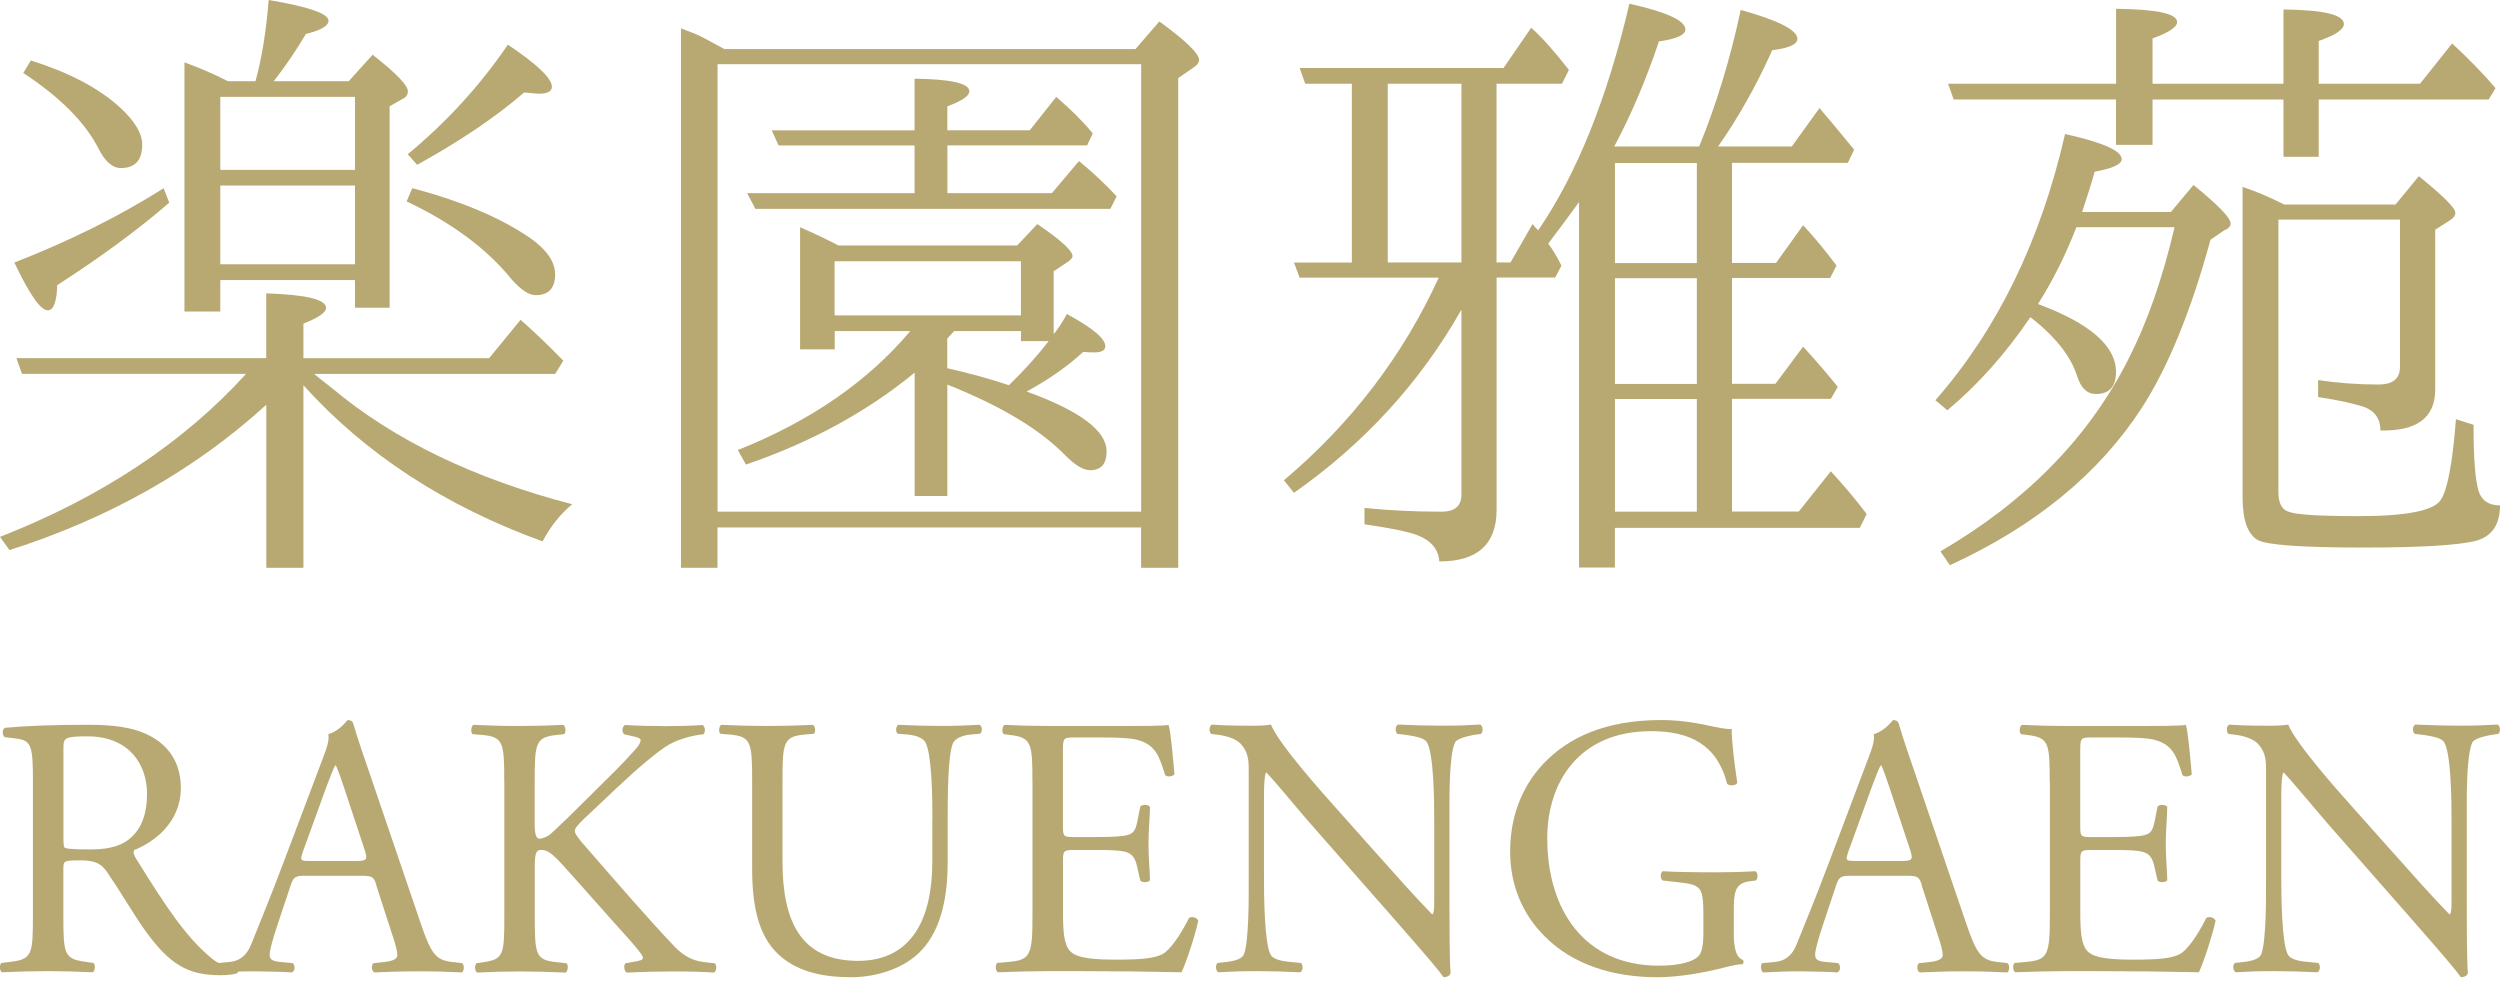 <svg width="260" height="102" viewBox="0 0 260 102" fill="none" xmlns="http://www.w3.org/2000/svg">
<g clip-path="url(#clip0_1_44)">
<path d="M27.687 37.247V30.509C31.83 30.642 33.909 31.142 33.909 32.017C33.909 32.502 33.127 33.041 31.556 33.651V37.255H50.864L54.139 33.26C55.491 34.441 56.976 35.855 58.586 37.513L57.734 38.888H32.666C32.924 39.107 33.557 39.607 34.566 40.397C40.983 45.767 49.292 49.777 59.509 52.442C58.289 53.451 57.258 54.733 56.429 56.304C46.306 52.638 38.013 47.229 31.556 40.069V59.048H27.695V42.093C20.277 48.855 11.373 53.896 0.985 57.211L0 55.835C10.56 51.692 19.088 46.041 25.592 38.88H2.29L1.704 37.247H27.687ZM17.017 19.573L17.603 21.082C14.375 23.872 10.49 26.733 5.949 29.657C5.902 31.4 5.573 32.275 4.964 32.275C4.221 32.275 3.064 30.618 1.493 27.304C7.293 25.037 12.468 22.457 17.009 19.581L17.017 19.573ZM3.205 6.285C7.223 7.551 10.318 9.185 12.499 11.194C14.023 12.593 14.789 13.875 14.789 15.055C14.789 16.673 14.047 17.478 12.562 17.478C11.686 17.478 10.904 16.782 10.209 15.383C8.809 12.679 6.214 10.084 2.423 7.59L3.205 6.285ZM23.692 8.442H26.569C27.226 6.089 27.679 3.267 27.945 0C32.088 0.696 34.167 1.415 34.167 2.157C34.167 2.681 33.385 3.142 31.814 3.533C30.806 5.237 29.696 6.871 28.476 8.442H36.27L38.755 5.691C41.202 7.613 42.421 8.88 42.421 9.49C42.421 9.841 42.249 10.099 41.898 10.271L40.522 11.053V32.002H36.918V29.125H22.911V32.4H19.182V6.48C20.839 7.09 22.348 7.746 23.7 8.442H23.692ZM22.911 10.076V17.666H36.918V10.076H22.911ZM36.918 27.484V19.299H22.911V27.484H36.918ZM42.875 19.565C47.979 20.918 52.059 22.645 55.116 24.74C56.859 25.959 57.734 27.226 57.734 28.539C57.734 29.977 57.054 30.696 55.702 30.696C55.006 30.696 54.178 30.149 53.216 29.063C50.645 25.881 46.994 23.169 42.288 20.949L42.875 19.573V19.565ZM42.414 16.032C46.47 12.671 49.941 8.88 52.818 4.643C55.874 6.691 57.398 8.153 57.398 9.028C57.398 9.505 56.937 9.747 56.023 9.747C55.937 9.747 55.436 9.708 54.514 9.615C51.59 12.147 47.877 14.656 43.383 17.142L42.398 16.032H42.414Z" fill="#B8A973"/>
<path d="M75.346 5.104H118.087L120.573 2.228C123.325 4.237 124.7 5.566 124.7 6.222C124.7 6.527 124.481 6.808 124.044 7.074L122.535 8.122V59.048H118.674V54.858H74.618V59.048H70.82V2.947L72.328 3.533C72.852 3.752 73.853 4.276 75.338 5.104H75.346ZM74.626 6.676V53.216H118.681V6.676H74.626ZM87.196 25.529H105.784L107.879 23.302C110.325 24.959 111.545 26.077 111.545 26.639C111.545 26.772 111.412 26.944 111.154 27.163L109.583 28.211V34.753C110.02 34.23 110.474 33.534 110.958 32.658C113.616 34.097 114.953 35.214 114.953 35.996C114.953 36.434 114.562 36.653 113.773 36.653C113.335 36.653 112.967 36.629 112.663 36.59C111.005 38.114 109.043 39.49 106.769 40.717C112.311 42.726 115.086 44.798 115.086 46.94C115.086 48.245 114.515 48.901 113.382 48.901C112.686 48.901 111.834 48.401 110.826 47.393C108.207 44.688 104.103 42.218 98.522 39.998V51.583H95.122V38.755C90.189 42.812 84.343 46.002 77.581 48.315L76.729 46.807C84.28 43.797 90.26 39.67 94.668 34.433H86.813V36.332H83.209V23.63C84.608 24.24 85.937 24.873 87.203 25.529H87.196ZM95.114 20.097V15.125H80.974L80.254 13.554H95.114V8.184C98.913 8.231 100.812 8.669 100.812 9.49C100.812 9.974 100.046 10.498 98.522 11.061V13.546H107.097L109.849 10.076C111.42 11.428 112.686 12.694 113.647 13.875L113.061 15.118H98.53V20.089H109.395L112.209 16.751C113.561 17.846 114.867 19.065 116.133 20.417L115.477 21.723H78.558L77.706 20.089H95.114V20.097ZM106.175 32.799V27.171H86.797V32.799H106.175ZM106.175 34.433H99.233C99.186 34.48 98.952 34.738 98.514 35.214V38.294C100.695 38.779 102.837 39.365 104.932 40.061C106.542 38.49 107.918 36.965 109.059 35.48H106.182V34.433H106.175Z" fill="#B8A973"/>
<path d="M155.655 27.296H157.093L159.383 23.302C159.469 23.388 159.579 23.521 159.711 23.692L159.969 23.951C163.987 18.104 167.145 10.248 169.459 0.383C173.344 1.259 175.282 2.15 175.282 3.064C175.282 3.635 174.368 4.049 172.531 4.307C171.179 8.325 169.631 11.967 167.88 15.235H176.713C178.503 10.873 179.941 6.136 181.035 1.032C184.959 2.126 186.929 3.127 186.929 4.041C186.929 4.612 186.054 5.003 184.311 5.222C182.693 8.841 180.817 12.186 178.683 15.235H186.343L189.227 11.241C190.056 12.202 191.26 13.64 192.831 15.563L192.174 16.939H180.129V27.343H184.709L187.523 23.419C188.657 24.638 189.814 26.038 190.994 27.609L190.337 28.914H180.129V39.912H184.647L187.523 36.051C188.962 37.622 190.165 39.021 191.127 40.241L190.408 41.483H180.129V53.201H187.07L190.408 49.011C191.846 50.582 193.089 52.067 194.136 53.459L193.417 54.897H167.95V59.024H164.222V21.011C162.955 22.755 161.884 24.201 161.017 25.334C161.455 25.905 161.908 26.663 162.393 27.624L161.736 28.867H155.647V53.021C155.647 56.601 153.661 58.391 149.69 58.391C149.604 57.172 148.885 56.273 147.533 55.71C146.572 55.319 144.695 54.928 141.905 54.529V52.825C144.438 53.083 147.095 53.216 149.894 53.216C151.293 53.216 151.988 52.63 151.988 51.45V32.205C147.713 39.756 141.905 46.103 134.573 51.254L133.525 49.949C140.553 44.016 145.915 36.989 149.628 28.875H135.159L134.573 27.304H140.592V8.708H135.745L135.159 7.074H156.366L159.242 2.884C160.29 3.799 161.595 5.261 163.166 7.27L162.447 8.708H155.639V27.296H155.655ZM151.988 27.296V8.708H144.328V27.296H151.988ZM167.958 16.954V27.359H176.47V16.954H167.958ZM167.958 28.93V39.928H176.47V28.93H167.958ZM167.958 41.499V53.216H176.47V41.499H167.958Z" fill="#B8A973"/>
<path d="M215.945 23.63C214.812 26.553 213.475 29.219 211.951 31.619C217.36 33.628 220.064 35.98 220.064 38.685C220.064 40.209 219.369 40.975 217.969 40.975C217.055 40.975 216.398 40.342 216.007 39.076C215.351 37.028 213.741 34.995 211.161 32.987C208.589 36.785 205.705 40.014 202.524 42.672L201.281 41.624C207.737 34.253 212.232 25.021 214.765 13.937C218.689 14.813 220.658 15.68 220.658 16.556C220.658 17.079 219.72 17.517 217.844 17.861C217.586 18.823 217.149 20.214 216.539 22.051H225.771L228.123 19.237C230.695 21.332 231.985 22.661 231.985 23.231C231.985 23.536 231.766 23.779 231.328 23.951L229.89 24.935C227.881 32.314 225.505 38.138 222.753 42.414C218.298 49.269 211.646 54.717 202.789 58.782L201.804 57.343C210.708 52.153 217.211 45.517 221.307 37.442C223.269 33.643 224.887 29.039 226.154 23.63H215.945ZM220.072 10.341H203.18L202.594 8.708H220.072V0.915C224.301 0.961 226.419 1.415 226.419 2.29C226.419 2.814 225.567 3.385 223.863 3.994V8.708H237.48V0.985C241.67 1.032 243.765 1.532 243.765 2.494C243.765 3.064 242.889 3.65 241.146 4.26V8.708H251.683L255.021 4.518C256.811 6.175 258.312 7.723 259.539 9.169L258.82 10.349H241.146V16.306H237.48V10.349H223.863V15.063H220.064V10.349L220.072 10.341ZM236.956 22.84V51.184C236.956 52.317 237.308 52.997 238.004 53.216C238.746 53.521 241.17 53.678 245.273 53.678C250.292 53.678 253.153 53.107 253.848 51.973C254.544 50.926 255.068 48.135 255.419 43.594L257.249 44.18C257.249 47.627 257.42 49.918 257.772 51.051C258.077 52.052 258.82 52.56 260 52.56C260 54.522 259.195 55.741 257.577 56.226C255.748 56.703 251.816 56.945 245.797 56.945C239.426 56.945 235.76 56.687 234.799 56.163C233.751 55.553 233.228 54.068 233.228 51.715V19.44C234.58 19.878 236.018 20.488 237.55 21.269H249.135L251.558 18.322C254.091 20.37 255.357 21.637 255.357 22.121C255.357 22.426 255.138 22.708 254.7 22.973L253.262 23.888V40.514C253.262 43.438 251.363 44.86 247.564 44.766C247.564 43.586 247.016 42.781 245.93 42.343C244.75 41.952 243.139 41.601 241.084 41.296V39.529C243.132 39.834 245.226 39.99 247.368 39.99C248.853 39.99 249.596 39.381 249.596 38.161V22.84H236.964H236.956Z" fill="#B8A973"/>
<path d="M3.424 81.341C3.424 77.667 3.306 77.01 1.72 76.815L0.485 76.659C0.211 76.463 0.211 75.846 0.524 75.689C2.689 75.494 5.354 75.377 9.145 75.377C11.545 75.377 13.82 75.572 15.602 76.534C17.455 77.503 18.807 79.238 18.807 81.943C18.807 85.617 15.907 87.626 13.976 88.399C13.781 88.634 13.976 89.017 14.172 89.33C17.267 94.317 19.315 97.412 21.942 99.609C22.598 100.187 23.567 100.617 24.607 100.687C24.802 100.765 24.841 101.07 24.646 101.227C24.302 101.344 23.677 101.422 22.942 101.422C19.659 101.422 17.681 100.453 14.938 96.552C13.929 95.122 12.35 92.456 11.147 90.713C10.568 89.861 9.951 89.478 8.403 89.478C6.66 89.478 6.589 89.517 6.589 90.33V95.2C6.589 99.257 6.668 99.726 8.911 100.031L9.724 100.148C9.958 100.343 9.88 101 9.646 101.117C7.903 101.039 6.589 101 5.042 101C3.416 101 2.024 101.039 0.211 101.117C-0.024 101 -0.102 100.422 0.133 100.148L1.102 100.031C3.345 99.757 3.424 99.257 3.424 95.2V81.325V81.341ZM6.597 86.867C6.597 87.563 6.597 87.993 6.714 88.141C6.832 88.259 7.41 88.337 9.38 88.337C10.771 88.337 12.241 88.18 13.359 87.329C14.406 86.516 15.289 85.163 15.289 82.537C15.289 79.481 13.398 76.581 9.106 76.581C6.707 76.581 6.597 76.737 6.597 77.816V86.859V86.867Z" fill="#B8A973"/>
<path d="M39.146 92.05C38.873 91.198 38.724 91.081 37.559 91.081H31.72C30.751 91.081 30.524 91.198 30.251 92.011L28.898 96.068C28.32 97.811 28.046 98.85 28.046 99.272C28.046 99.734 28.242 99.968 29.164 100.046L30.438 100.164C30.712 100.359 30.712 100.977 30.36 101.133C29.352 101.055 28.156 101.055 26.342 101.016C25.068 101.016 23.677 101.094 22.629 101.133C22.395 100.977 22.317 100.359 22.551 100.164L23.825 100.046C24.756 99.968 25.6 99.546 26.147 98.155C26.843 96.373 27.921 93.863 29.547 89.533L33.487 79.097C34.026 77.706 34.261 76.971 34.144 76.354C35.074 76.08 35.73 75.385 36.152 74.884C36.387 74.884 36.653 74.962 36.731 75.228C37.231 76.932 37.849 78.707 38.435 80.411L43.727 95.95C44.845 99.272 45.353 99.851 47.01 100.046L48.057 100.164C48.331 100.359 48.253 100.977 48.057 101.133C46.47 101.055 45.118 101.016 43.383 101.016C41.53 101.016 40.061 101.094 38.935 101.133C38.623 100.977 38.583 100.359 38.857 100.164L39.975 100.046C40.788 99.968 41.327 99.734 41.327 99.351C41.327 98.928 41.132 98.225 40.827 97.303L39.123 92.042L39.146 92.05ZM31.494 88.61C31.181 89.502 31.22 89.541 32.306 89.541H37.059C38.177 89.541 38.255 89.384 37.911 88.345L35.824 82.044C35.511 81.114 35.167 80.075 34.933 79.606H34.855C34.737 79.801 34.355 80.731 33.925 81.888L31.486 88.61H31.494Z" fill="#B8A973"/>
<path d="M52.442 81.302C52.442 77.245 52.364 76.627 50.121 76.432L49.152 76.354C48.917 76.198 48.995 75.502 49.23 75.385C51.121 75.463 52.364 75.502 54.1 75.502C55.608 75.502 56.921 75.463 58.586 75.385C58.821 75.502 58.899 76.198 58.665 76.354L57.93 76.432C55.686 76.666 55.608 77.245 55.608 81.302V85.749C55.608 86.484 55.686 87.219 56.108 87.219C56.46 87.219 56.921 86.984 57.187 86.797C57.727 86.336 58.735 85.327 59.157 84.944L63.331 80.809C64.066 80.114 65.958 78.144 66.348 77.605C66.544 77.331 66.622 77.143 66.622 76.987C66.622 76.831 66.466 76.713 65.965 76.604L64.918 76.369C64.644 76.096 64.683 75.596 64.996 75.4C66.348 75.478 67.896 75.517 69.248 75.517C70.601 75.517 71.914 75.478 73.079 75.4C73.352 75.596 73.391 76.135 73.157 76.369C72.148 76.448 70.648 76.831 69.561 77.448C68.482 78.066 66.317 79.887 64.152 81.935L60.673 85.218C60.134 85.757 59.782 86.109 59.782 86.414C59.782 86.688 60.017 86.992 60.517 87.61C64.191 91.823 67.169 95.302 70.179 98.475C71.109 99.405 71.953 99.906 73.274 100.062L74.322 100.179C74.595 100.375 74.517 101.031 74.243 101.148C73.235 101.07 71.734 101.031 69.913 101.031C68.326 101.031 66.974 101.07 65.199 101.148C64.926 101.07 64.816 100.414 65.043 100.179L65.934 100.023C66.474 99.945 66.864 99.827 66.864 99.64C66.864 99.405 66.591 99.1 66.325 98.749C65.59 97.819 64.582 96.779 63.12 95.114L60.025 91.635C57.82 89.165 57.203 88.392 56.273 88.392C55.694 88.392 55.616 88.892 55.616 90.244V95.231C55.616 99.288 55.694 99.835 57.859 100.062L58.907 100.179C59.141 100.336 59.063 101.031 58.829 101.148C56.937 101.07 55.624 101.031 54.115 101.031C52.528 101.031 51.215 101.07 49.628 101.148C49.394 101.031 49.316 100.453 49.55 100.179L50.324 100.062C52.372 99.749 52.45 99.288 52.45 95.231V81.317L52.442 81.302Z" fill="#B8A973"/>
<path d="M96.974 85.202C96.974 82.803 96.896 78.363 96.24 77.198C95.966 76.737 95.27 76.463 94.309 76.385L93.34 76.307C93.105 76.033 93.183 75.533 93.418 75.377C94.887 75.455 96.318 75.494 97.826 75.494C99.452 75.494 100.492 75.455 101.883 75.377C102.196 75.572 102.157 76.072 101.961 76.307L101.031 76.385C100.062 76.463 99.327 76.807 99.1 77.315C98.561 78.589 98.561 83.037 98.561 85.202V89.572C98.561 92.933 98.022 96.49 95.856 98.811C94.192 100.625 91.331 101.633 88.47 101.633C85.804 101.633 83.139 101.133 81.239 99.507C79.191 97.803 78.222 94.981 78.222 90.385V81.263C78.222 77.245 78.144 76.588 75.9 76.393L74.931 76.315C74.697 76.158 74.775 75.502 75.009 75.385C76.94 75.463 78.253 75.502 79.801 75.502C81.349 75.502 82.662 75.463 84.553 75.385C84.788 75.502 84.866 76.158 84.632 76.315L83.701 76.393C81.458 76.588 81.38 77.245 81.38 81.263V89.611C81.38 95.833 83.311 99.929 89.228 99.929C94.832 99.929 96.959 95.52 96.959 89.65V85.202H96.974Z" fill="#B8A973"/>
<path d="M107.371 81.302C107.371 77.284 107.292 76.698 105.01 76.432L104.392 76.354C104.158 76.198 104.236 75.502 104.471 75.385C106.136 75.463 107.449 75.502 109.036 75.502H116.305C118.783 75.502 121.058 75.502 121.527 75.385C121.761 76.041 121.988 78.824 122.144 80.528C121.988 80.762 121.37 80.841 121.175 80.606C120.597 78.793 120.245 77.44 118.236 76.932C117.423 76.737 116.188 76.698 114.484 76.698H111.701C110.544 76.698 110.544 76.776 110.544 78.245V85.976C110.544 87.055 110.661 87.055 111.818 87.055H114.062C115.688 87.055 116.884 86.977 117.345 86.82C117.806 86.664 118.08 86.437 118.275 85.468L118.588 83.881C118.783 83.647 119.44 83.647 119.596 83.92C119.596 84.851 119.44 86.359 119.44 87.821C119.44 89.212 119.596 90.682 119.596 91.534C119.44 91.808 118.783 91.808 118.588 91.573L118.244 90.064C118.087 89.369 117.822 88.79 117.048 88.595C116.508 88.439 115.578 88.399 114.07 88.399H111.826C110.669 88.399 110.552 88.439 110.552 89.447V94.895C110.552 96.943 110.669 98.256 111.287 98.913C111.748 99.374 112.561 99.804 115.961 99.804C118.939 99.804 120.057 99.648 120.909 99.225C121.605 98.843 122.652 97.482 123.653 95.474C123.926 95.278 124.466 95.395 124.622 95.747C124.349 97.099 123.387 100.078 122.879 101.117C119.401 101.039 115.961 101 112.522 101H109.043C107.378 101 106.065 101.039 103.783 101.117C103.548 101 103.47 100.382 103.705 100.148L104.979 100.031C107.183 99.835 107.378 99.257 107.378 95.2V81.286L107.371 81.302Z" fill="#B8A973"/>
<path d="M150.746 94.442C150.746 95.599 150.746 100.203 150.863 101.203C150.785 101.438 150.55 101.625 150.128 101.625C149.667 100.969 148.541 99.616 145.18 95.786L136.214 85.578C135.167 84.382 132.54 81.208 131.727 80.356H131.649C131.493 80.817 131.454 81.708 131.454 82.865V91.292C131.454 93.105 131.493 98.131 132.15 99.296C132.384 99.718 133.158 99.953 134.119 100.031L135.315 100.148C135.55 100.461 135.511 100.922 135.237 101.117C133.494 101.039 132.142 101 130.711 101C129.085 101 128.046 101.039 126.693 101.117C126.42 100.922 126.381 100.382 126.615 100.148L127.663 100.031C128.554 99.913 129.171 99.687 129.367 99.257C129.906 97.865 129.867 93.152 129.867 91.292V80.121C129.867 79.043 129.828 78.23 129.015 77.339C128.476 76.799 127.545 76.526 126.615 76.409L125.959 76.33C125.724 76.096 125.724 75.517 126.037 75.361C127.663 75.478 129.711 75.478 130.406 75.478C131.024 75.478 131.681 75.439 132.181 75.361C132.955 77.331 137.512 82.435 138.794 83.866L142.546 88.079C145.211 91.057 147.111 93.222 148.924 95.075H149.002C149.159 94.879 149.159 94.262 149.159 93.449V85.179C149.159 83.365 149.12 78.339 148.385 77.175C148.15 76.831 147.533 76.596 145.985 76.401L145.329 76.323C145.055 76.088 145.094 75.471 145.407 75.353C147.189 75.431 148.502 75.471 149.972 75.471C151.637 75.471 152.637 75.431 153.95 75.353C154.263 75.549 154.263 76.088 154.029 76.323L153.489 76.401C152.254 76.596 151.48 76.901 151.324 77.214C150.667 78.605 150.746 83.397 150.746 85.179V94.418V94.442Z" fill="#B8A973"/>
<path d="M180.316 97.076C180.316 98.624 180.551 99.554 181.246 99.82C181.364 99.937 181.364 100.164 181.207 100.281C180.746 100.281 180.051 100.437 179.316 100.625C177.268 101.164 174.485 101.633 172.398 101.633C167.794 101.633 163.581 100.359 160.61 97.342C158.289 95.02 157.054 91.972 157.054 88.564C157.054 85.156 158.132 81.951 160.532 79.402C163.119 76.698 166.95 74.884 172.789 74.884C174.993 74.884 177.041 75.306 177.698 75.463C178.432 75.619 179.628 75.885 180.097 75.807C180.097 77.081 180.332 79.09 180.676 81.411C180.559 81.724 179.863 81.755 179.628 81.528C178.55 77.354 175.65 76.041 171.702 76.041C164.206 76.041 160.915 81.372 160.915 87.172C160.915 94.598 164.745 100.429 172.515 100.429C174.915 100.429 176.345 99.929 176.767 99.272C176.963 98.999 177.151 98.303 177.151 97.068V95.52C177.151 92.276 177.033 92.042 174.641 91.768L172.937 91.573C172.625 91.417 172.664 90.721 172.937 90.604C174.055 90.682 176.181 90.721 178.464 90.721C179.972 90.721 181.286 90.682 182.56 90.604C182.833 90.76 182.872 91.338 182.599 91.573L181.981 91.651C180.355 91.847 180.316 92.925 180.316 94.895V97.06V97.076Z" fill="#B8A973"/>
<path d="M199.874 92.05C199.6 91.198 199.452 91.081 198.287 91.081H192.448C191.479 91.081 191.252 91.198 190.978 92.011L189.626 96.068C189.048 97.811 188.774 98.85 188.774 99.272C188.774 99.734 188.969 99.968 189.892 100.046L191.166 100.164C191.439 100.359 191.439 100.977 191.088 101.133C190.079 101.055 188.883 101.055 187.07 101.016C185.796 101.016 184.404 101.094 183.357 101.133C183.122 100.977 183.044 100.359 183.279 100.164L184.553 100.046C185.483 99.968 186.327 99.546 186.874 98.155C187.57 96.373 188.649 93.863 190.275 89.533L194.214 79.097C194.754 77.706 194.988 76.971 194.871 76.354C195.801 76.08 196.458 75.385 196.88 74.884C197.114 74.884 197.38 74.962 197.458 75.228C197.959 76.932 198.576 78.707 199.162 80.411L204.454 95.95C205.572 99.272 206.08 99.851 207.737 100.046L208.777 100.164C209.051 100.359 208.972 100.977 208.777 101.133C207.19 101.055 205.838 101.016 204.103 101.016C202.25 101.016 200.78 101.094 199.655 101.133C199.342 100.977 199.311 100.359 199.577 100.164L200.694 100.046C201.507 99.968 202.047 99.734 202.047 99.351C202.047 98.928 201.851 98.225 201.546 97.303L199.842 92.042L199.874 92.05ZM192.221 88.61C191.908 89.502 191.948 89.541 193.034 89.541H197.787C198.904 89.541 198.983 89.384 198.639 88.345L196.552 82.044C196.239 81.114 195.895 80.075 195.66 79.606H195.582C195.465 79.801 195.082 80.731 194.652 81.888L192.213 88.61H192.221Z" fill="#B8A973"/>
<path d="M213.17 81.302C213.17 77.284 213.092 76.698 210.809 76.432L210.192 76.354C209.957 76.198 210.035 75.502 210.27 75.385C211.935 75.463 213.248 75.502 214.835 75.502H222.104C224.582 75.502 226.857 75.502 227.326 75.385C227.561 76.041 227.787 78.824 227.944 80.528C227.787 80.762 227.17 80.841 226.974 80.606C226.396 78.793 226.044 77.44 224.035 76.932C223.222 76.737 221.987 76.698 220.283 76.698H217.5C216.344 76.698 216.344 76.776 216.344 78.245V85.976C216.344 87.055 216.461 87.055 217.618 87.055H219.861C221.487 87.055 222.683 86.977 223.144 86.82C223.605 86.664 223.879 86.437 224.074 85.468L224.387 83.881C224.582 83.647 225.239 83.647 225.395 83.92C225.395 84.851 225.239 86.359 225.239 87.821C225.239 89.212 225.395 90.682 225.395 91.534C225.239 91.808 224.582 91.808 224.387 91.573L224.043 90.064C223.887 89.369 223.621 88.79 222.847 88.595C222.308 88.439 221.377 88.399 219.869 88.399H217.625C216.469 88.399 216.351 88.439 216.351 89.447V94.895C216.351 96.943 216.469 98.256 217.086 98.913C217.547 99.374 218.36 99.804 221.761 99.804C224.739 99.804 225.856 99.648 226.709 99.225C227.404 98.843 228.452 97.482 229.452 95.474C229.726 95.278 230.265 95.395 230.421 95.747C230.148 97.099 229.186 100.078 228.686 101.117C225.208 101.039 221.768 101 218.329 101H214.851C213.186 101 211.872 101.039 209.59 101.117C209.355 101 209.277 100.382 209.512 100.148L210.786 100.031C212.99 99.835 213.186 99.257 213.186 95.2V81.286L213.17 81.302Z" fill="#B8A973"/>
<path d="M256.545 94.442C256.545 95.599 256.545 100.203 256.662 101.203C256.584 101.438 256.35 101.625 255.928 101.625C255.466 100.969 254.341 99.616 250.98 95.786L242.014 85.578C240.974 84.382 238.34 81.208 237.527 80.356H237.449C237.292 80.817 237.253 81.708 237.253 82.865V91.292C237.253 93.105 237.292 98.131 237.949 99.296C238.184 99.718 238.957 99.953 239.919 100.031L241.115 100.148C241.349 100.461 241.31 100.922 241.037 101.117C239.294 101.039 237.941 101 236.511 101C234.885 101 233.845 101.039 232.493 101.117C232.219 100.922 232.18 100.382 232.415 100.148L233.462 100.031C234.353 99.913 234.971 99.687 235.166 99.257C235.706 97.865 235.667 93.152 235.667 91.292V80.121C235.667 79.043 235.628 78.23 234.815 77.339C234.275 76.799 233.345 76.526 232.415 76.409L231.758 76.33C231.524 76.096 231.524 75.517 231.836 75.361C233.462 75.478 235.51 75.478 236.206 75.478C236.823 75.478 237.48 75.439 237.98 75.361C238.754 77.331 243.311 82.435 244.593 83.866L248.345 88.079C251.011 91.057 252.91 93.222 254.724 95.075H254.802C254.958 94.879 254.958 94.262 254.958 93.449V85.179C254.958 83.365 254.919 78.339 254.184 77.175C253.95 76.831 253.332 76.596 251.785 76.401L251.128 76.323C250.854 76.088 250.894 75.471 251.206 75.353C252.981 75.431 254.302 75.471 255.771 75.471C257.436 75.471 258.437 75.431 259.75 75.353C260.063 75.549 260.063 76.088 259.828 76.323L259.289 76.401C258.054 76.596 257.28 76.901 257.124 77.214C256.467 78.605 256.545 83.397 256.545 85.179V94.418V94.442Z" fill="#B8A973"/>
</g>
<defs>
<clipPath id="clip0_1_44">
<rect width="260" height="101.633" fill="white"/>
</clipPath>
</defs>
</svg>
